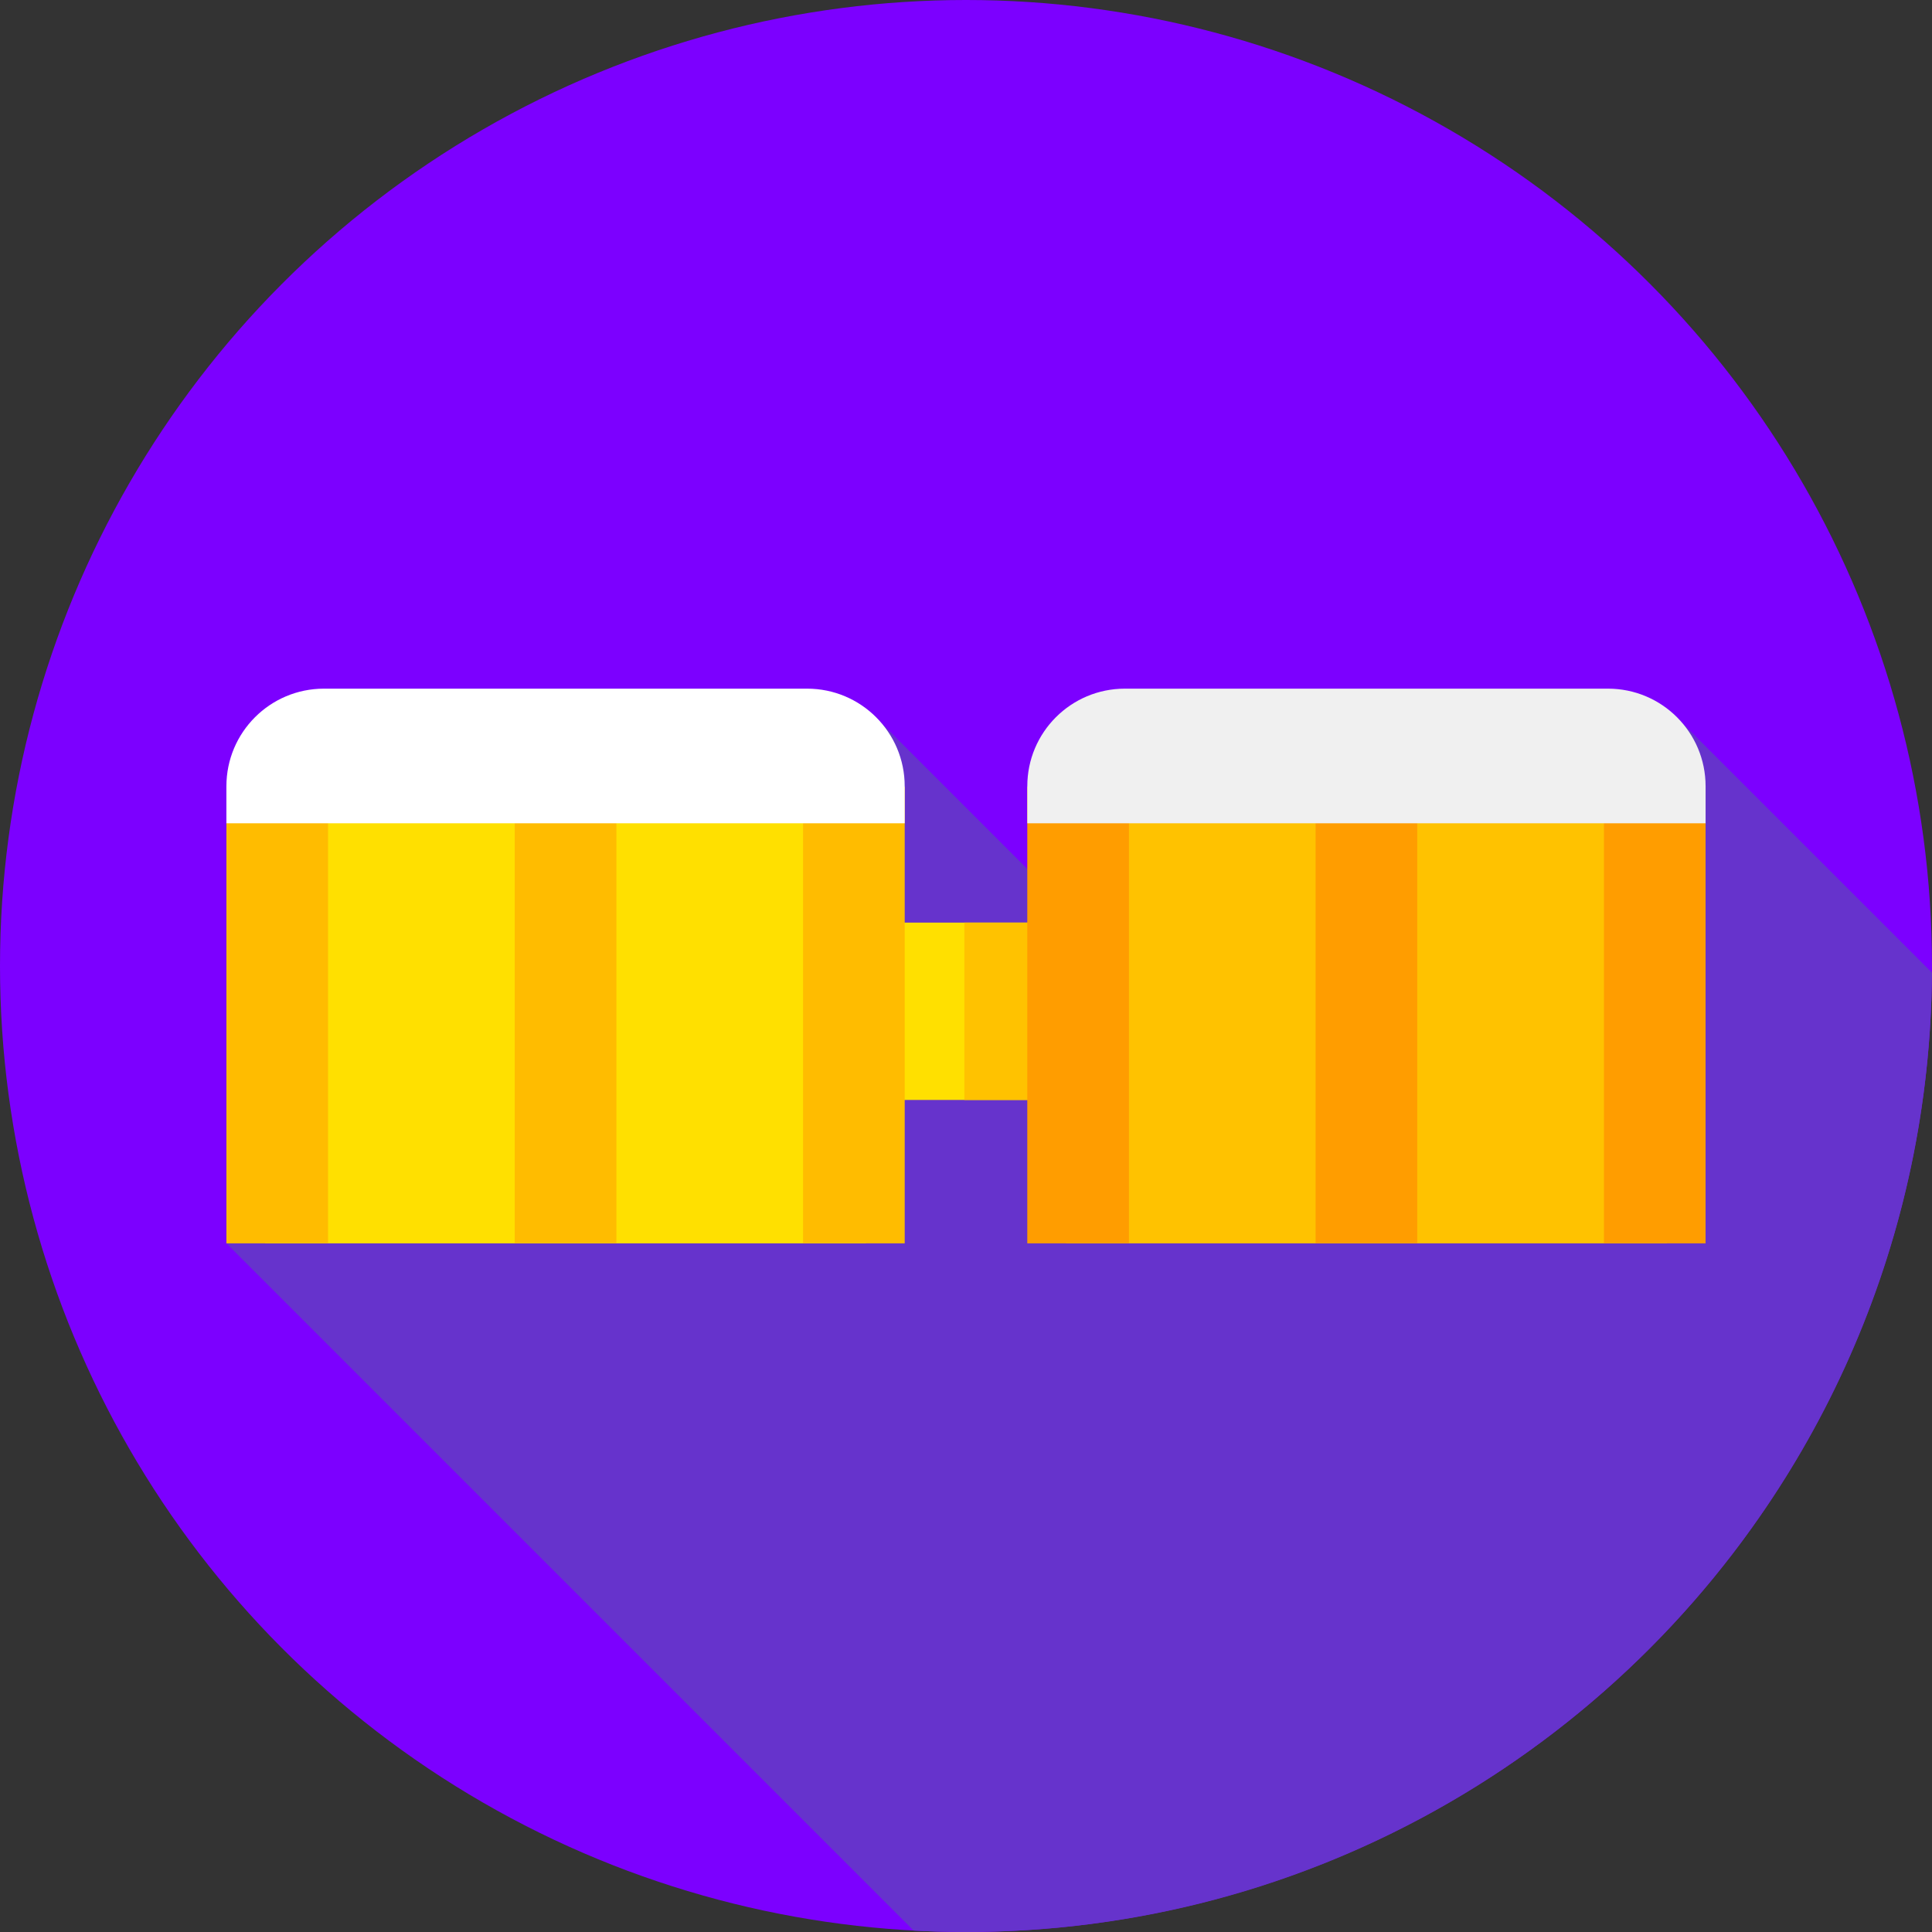 <?xml version="1.0" encoding="iso-8859-1"?>
<!-- Generator: Adobe Illustrator 19.0.0, SVG Export Plug-In . SVG Version: 6.00 Build 0)  -->
<svg version="1.1" id="Capa_1" xmlns="http://www.w3.org/2000/svg" xmlns:xlink="http://www.w3.org/1999/xlink" x="0px" y="0px"
	 viewBox="0 0 512 512" style="enable-background:new 0 0 512 512;" xml:space="preserve">
<rect x="0" y="0" width="512" height="512" fill="#333333" stroke="none"/>
<circle style="fill:#7C00FF;" cx="256" cy="256" r="256"/>
<path style="fill:#6633CC;" d="M511.978,257.76l-66.097-66.097L351.11,309.137L233.637,191.664L60,329.5l182.122,182.122
	C246.718,511.868,251.343,512,256,512C396.796,512,511.029,398.333,511.978,257.76z"/>
<rect x="219" y="244.5" style="fill:#FFE000;" width="74" height="47"/>
<rect x="255.56" y="244.5" style="fill:#FFC200;" width="37.444" height="47"/>
<rect x="70.23" y="201.5" style="fill:#FFE000;" width="159.3" height="128"/>
<g>
	<rect x="136.41" y="201.5" style="fill:#FFBC00;" width="26.937" height="128"/>
	<rect x="212.82" y="208.5" style="fill:#FFBC00;" width="26.937" height="121"/>
	<rect x="60" y="208.5" style="fill:#FFBC00;" width="26.937" height="121"/>
</g>
<path style="fill:#FFFFFF;" d="M239.756,218.18H60v-9.82c0-14.282,11.578-25.859,25.859-25.859h128.037
	c14.282,0,25.859,11.578,25.859,25.859v9.82H239.756z"/>
<rect x="282.47" y="201.5" style="fill:#FFC200;" width="159.3" height="128"/>
<g>
	<rect x="348.65" y="201.5" style="fill:#FF9D00;" width="26.937" height="128"/>
	<rect x="425.06" y="208.5" style="fill:#FF9D00;" width="26.937" height="121"/>
	<rect x="272.24" y="208.5" style="fill:#FF9D00;" width="26.937" height="121"/>
</g>
<path style="fill:#F0F0F0;" d="M452,218.18H272.244v-9.82c0-14.282,11.578-25.859,25.859-25.859H426.14
	c14.282,0,25.859,11.578,25.859,25.859L452,218.18L452,218.18z"/>
<g>
</g>
<g>
</g>
<g>
</g>
<g>
</g>
<g>
</g>
<g>
</g>
<g>
</g>
<g>
</g>
<g>
</g>
<g>
</g>
<g>
</g>
<g>
</g>
<g>
</g>
<g>
</g>
<g>
</g>
</svg>
